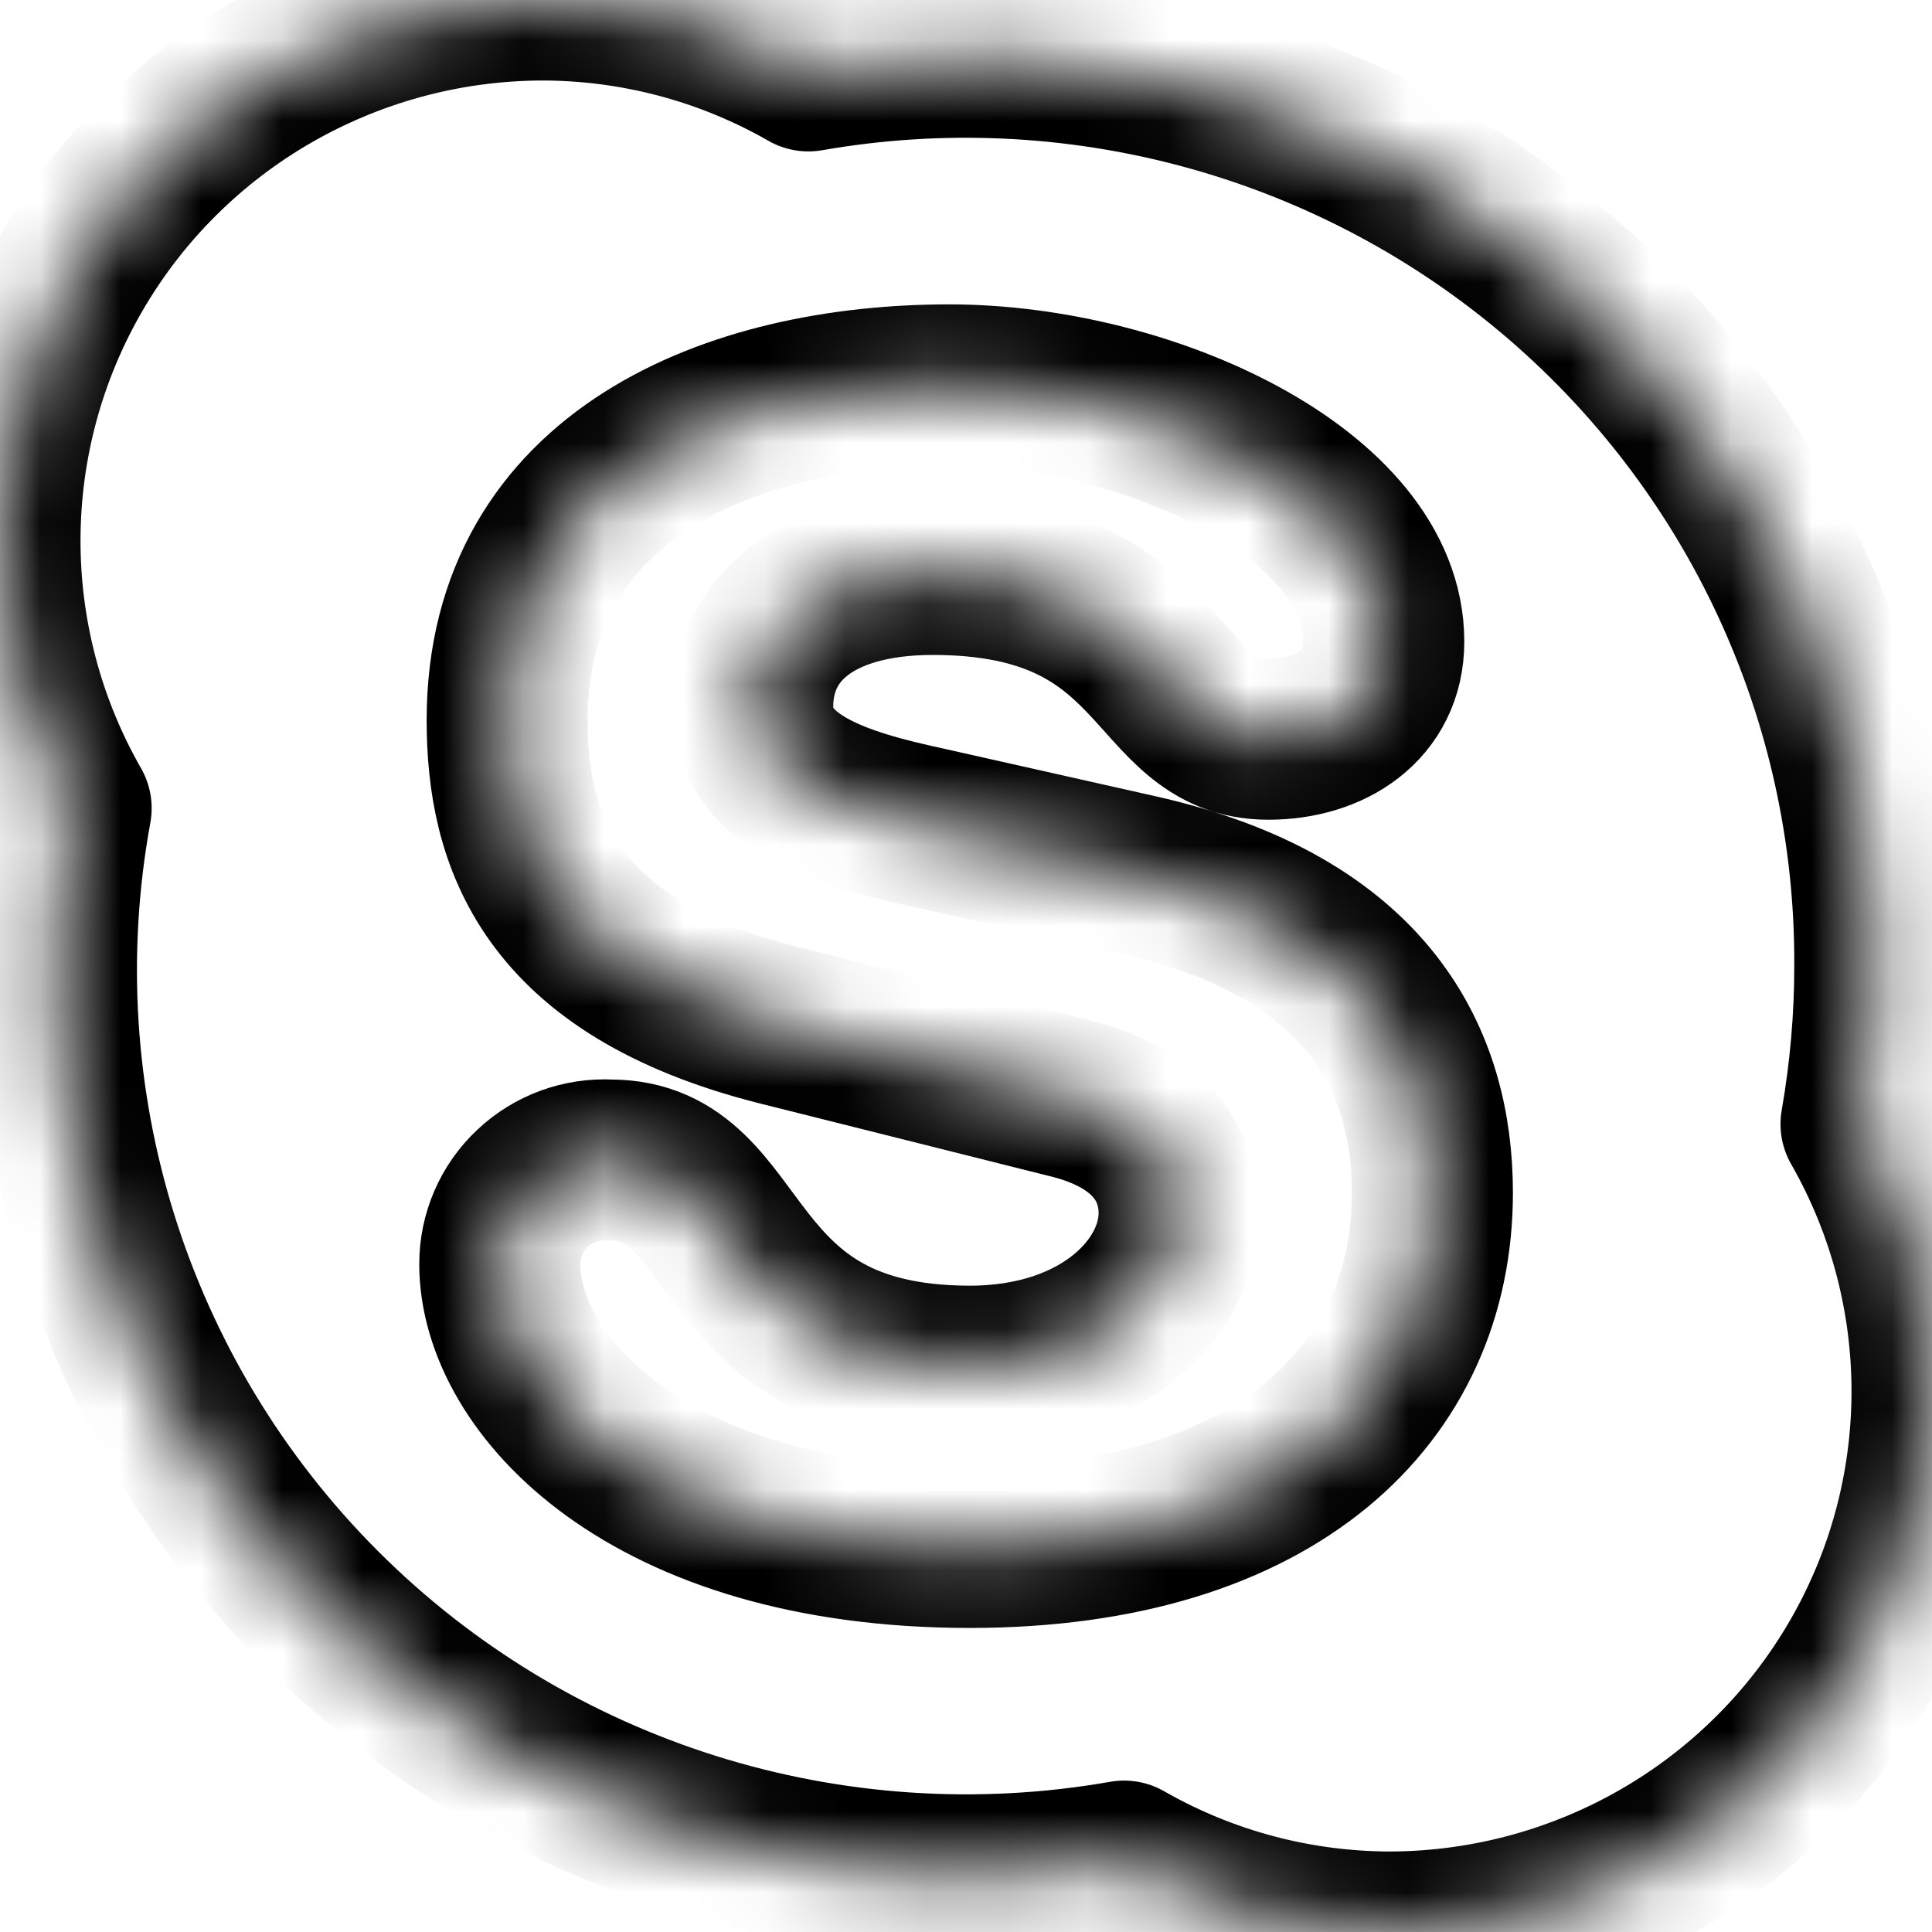 <svg
  xmlns="http://www.w3.org/2000/svg"
  width="24"
  height="24"
  viewBox="0 0 24 24"
  fill="none"
  stroke-width="2"
  stroke-linecap="round"
  stroke-linejoin="round"
>
  <mask id="path-1-inside-1" fill="#FFF">
  <path d="M12.049 19.223C8.04 19.223 6.208 17.192 6.208 15.702C6.208 15.347 6.354 15.007 6.614 14.763C6.873 14.518 7.222 14.391 7.579 14.41C9.295 14.41 8.847 16.971 12.049 16.971C13.686 16.971 14.647 15.991 14.647 15.07C14.647 14.517 14.329 13.885 13.249 13.632L9.673 12.735C6.8 12.008 6.3 10.419 6.3 8.946C6.3 5.887 9.113 4.781 11.791 4.781C14.258 4.781 17.19 6.136 17.19 7.97C17.19 8.76 16.526 9.183 15.756 9.183C14.29 9.183 14.536 7.136 11.588 7.136C10.122 7.136 9.351 7.82 9.351 8.776C9.351 9.732 10.491 10.056 11.493 10.273L14.131 10.866C17.023 11.514 17.794 13.201 17.794 14.817C17.794 17.303 15.859 19.223 12.045 19.223H12.049ZM23.118 13.964C23.232 13.311 23.29 12.65 23.289 11.988C23.303 8.662 21.833 5.5 19.276 3.356C16.718 1.212 13.337 0.305 10.042 0.881C9.03 0.301 7.881 -0.003 6.713 1.65041e-05C4.315 0.015 2.104 1.293 0.905 3.359C-0.294 5.424 -0.302 7.967 0.884 10.04C0.222 13.658 1.382 17.369 3.99 19.977C6.597 22.584 10.322 23.758 13.964 23.119C14.975 23.698 16.122 24.002 17.289 24C19.686 23.985 21.896 22.707 23.095 20.642C24.294 18.578 24.302 16.036 23.118 13.964Z"/>
  </mask>
  <path d="M12.049 19.223C8.04 19.223 6.208 17.192 6.208 15.702C6.208 15.347 6.354 15.007 6.614 14.763C6.873 14.518 7.222 14.391 7.579 14.41C9.295 14.41 8.847 16.971 12.049 16.971C13.686 16.971 14.647 15.991 14.647 15.07C14.647 14.517 14.329 13.885 13.249 13.632L9.673 12.735C6.8 12.008 6.3 10.419 6.3 8.946C6.3 5.887 9.113 4.781 11.791 4.781C14.258 4.781 17.19 6.136 17.19 7.97C17.19 8.76 16.526 9.183 15.756 9.183C14.29 9.183 14.536 7.136 11.588 7.136C10.122 7.136 9.351 7.82 9.351 8.776C9.351 9.732 10.491 10.056 11.493 10.273L14.131 10.866C17.023 11.514 17.794 13.201 17.794 14.817C17.794 17.303 15.859 19.223 12.045 19.223H12.049ZM23.118 13.964C23.232 13.311 23.29 12.65 23.289 11.988C23.303 8.662 21.833 5.5 19.276 3.356C16.718 1.212 13.337 0.305 10.042 0.881C9.03 0.301 7.881 -0.003 6.713 1.65041e-05C4.315 0.015 2.104 1.293 0.905 3.359C-0.294 5.424 -0.302 7.967 0.884 10.04C0.222 13.658 1.382 17.369 3.99 19.977C6.597 22.584 10.322 23.758 13.964 23.119C14.975 23.698 16.122 24.002 17.289 24C19.686 23.985 21.896 22.707 23.095 20.642C24.294 18.578 24.302 16.036 23.118 13.964Z" stroke="currentColor" stroke-width="2" mask="url(#path-1-inside-1)"/>
</svg>